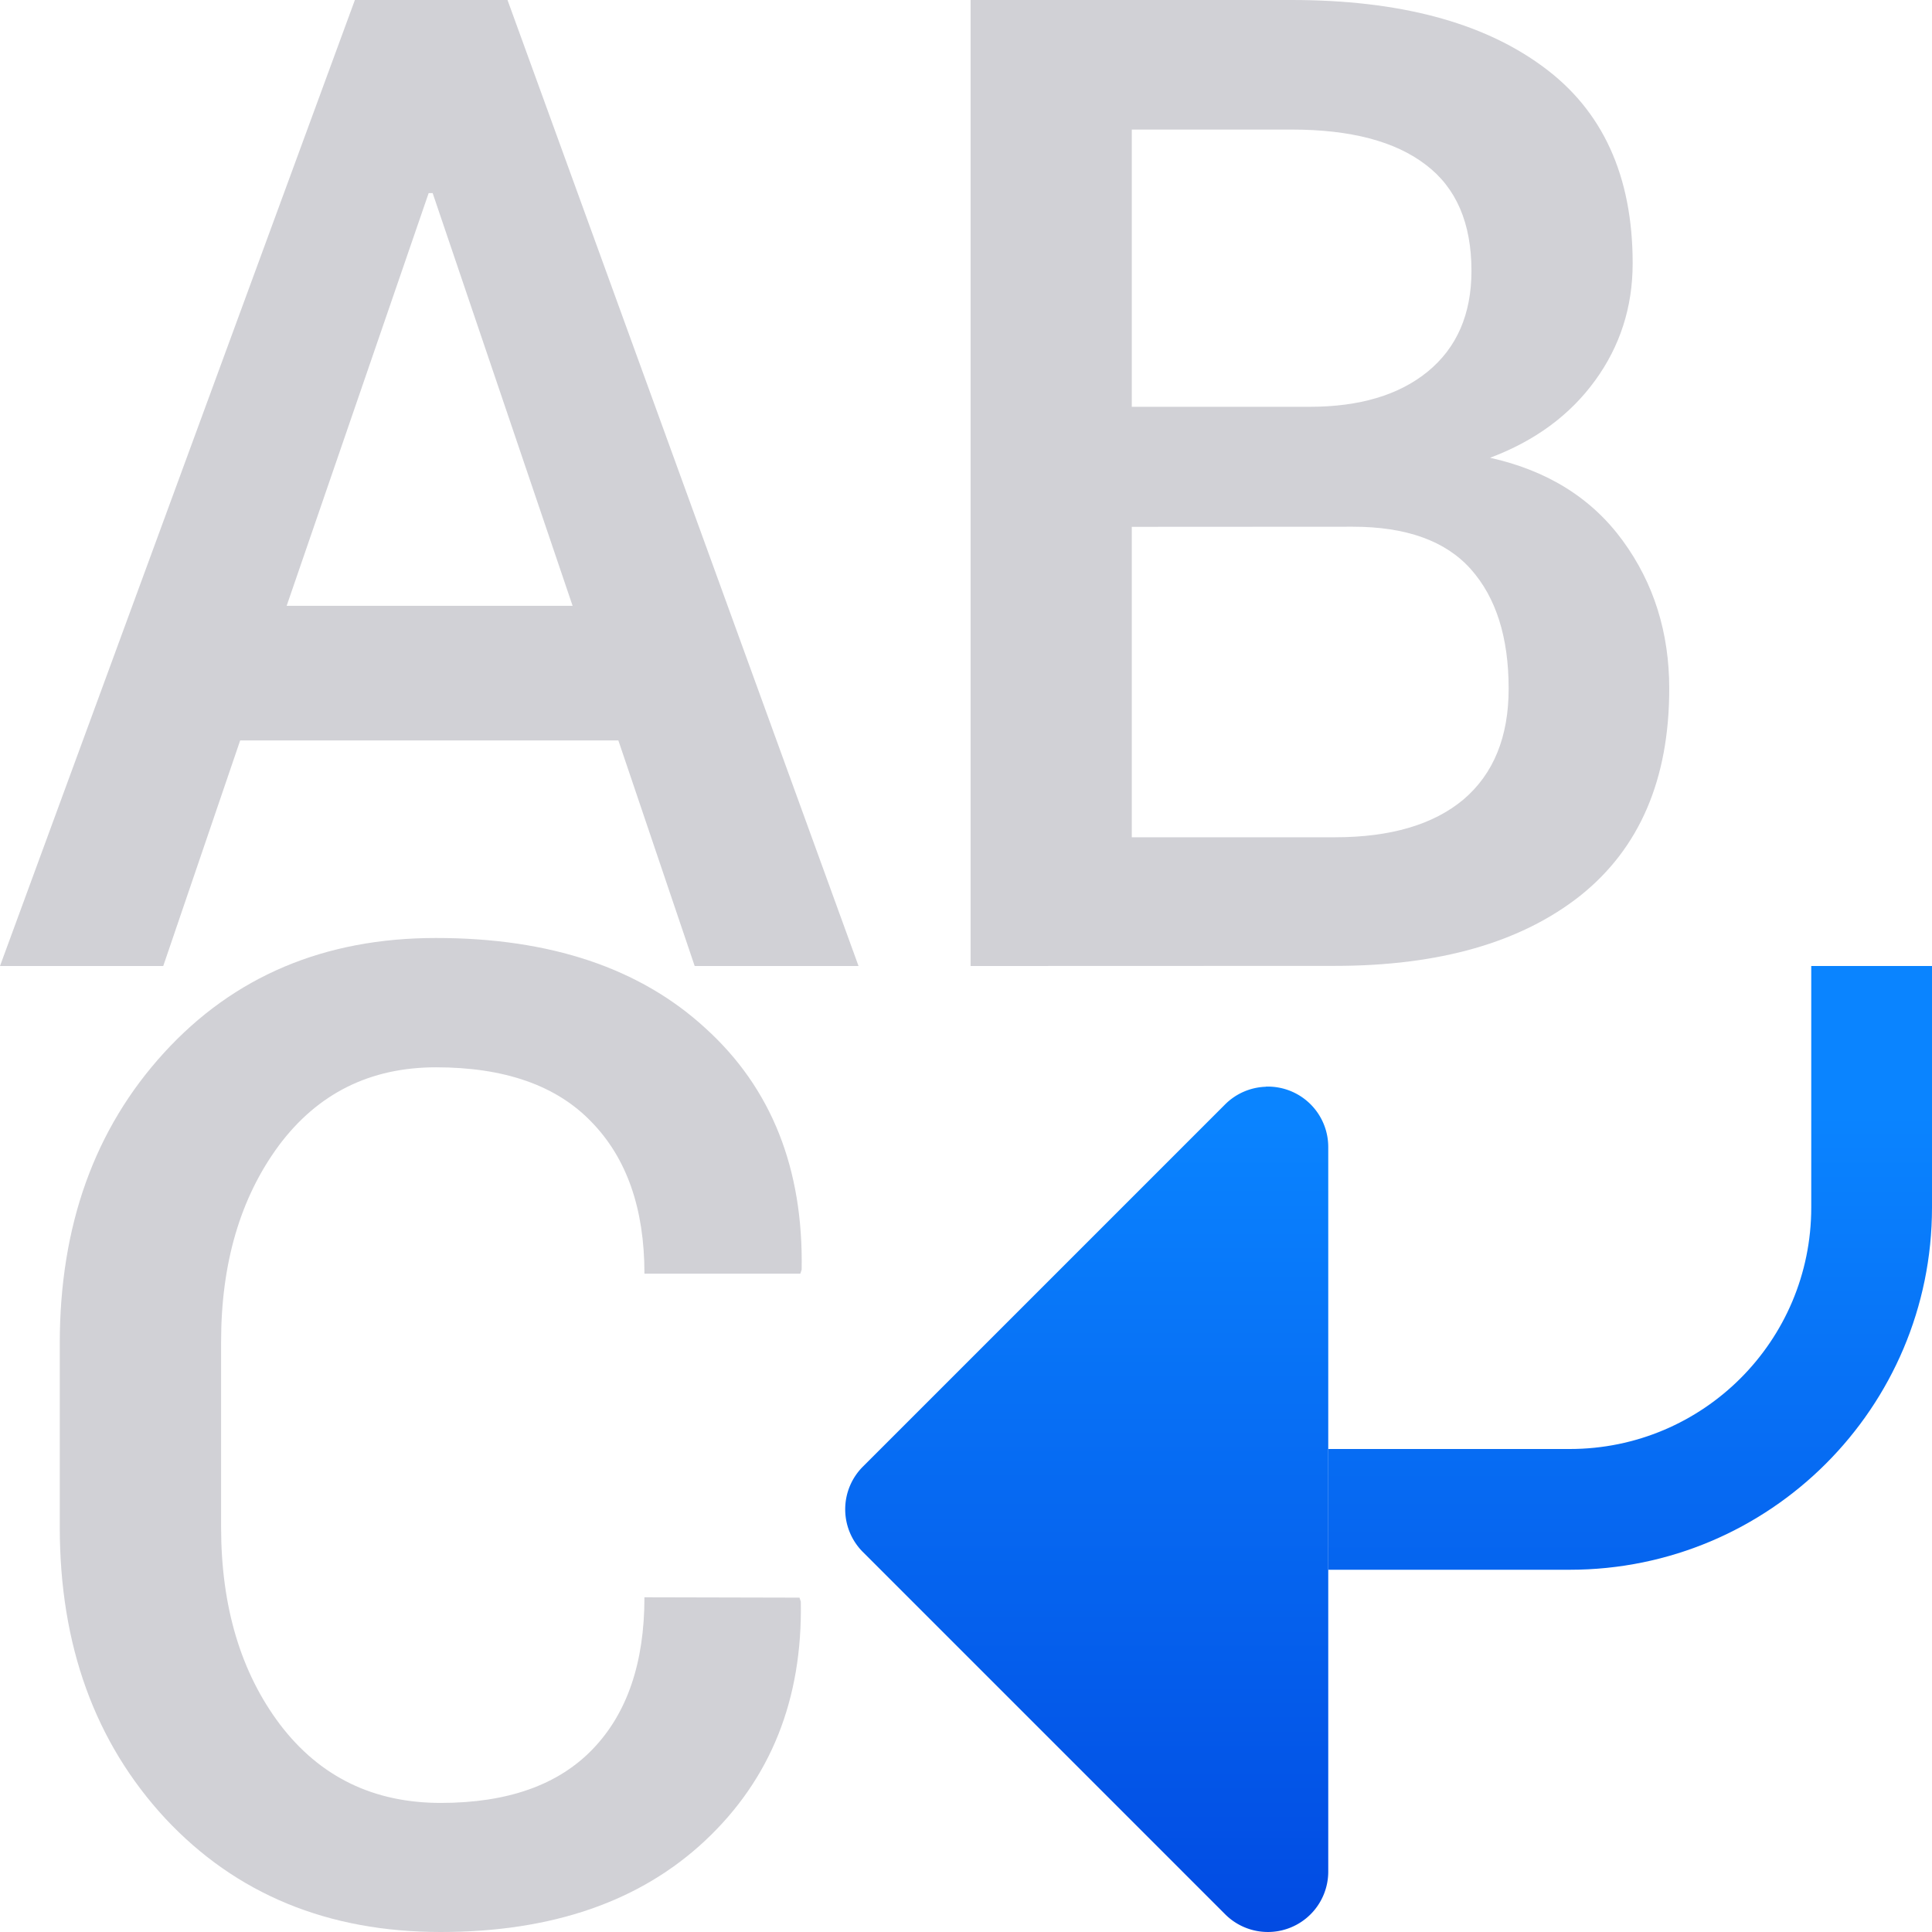 <svg viewBox="0 0 16 16" xmlns="http://www.w3.org/2000/svg" xmlns:xlink="http://www.w3.org/1999/xlink"><linearGradient id="a" gradientTransform="translate(-29.695 1.22)" gradientUnits="userSpaceOnUse" x1="14" x2="13.797" y1="22" y2="2.136"><stop offset="0" stop-color="#0040dd"/><stop offset="1" stop-color="#0a84ff"/></linearGradient><linearGradient id="b" gradientUnits="userSpaceOnUse" x1="7" x2="7" xlink:href="#a" y1="16" y2="8"/><linearGradient id="c" gradientUnits="userSpaceOnUse" x1="14" x2="14" xlink:href="#a" y1="16" y2="8"/><path d="m15 8v2c0 1.105-.895 2-2 2h-2v1l2 0c1.657 0 3-1.343 3-3v-2z" fill="url(#c)" fill-rule="evenodd"/><g fill="#d1d1d6" stroke-width=".281"><path d="m5.121 6.132h-3.132l-.637 1.868h-1.352l2.939-8h1.264l2.907 8h-1.357zm-2.747-1.115h2.368l-1.159-3.418h-.033z"/><path d="m8.038 8v-8h2.659q1.33 0 2.077.549.747.544.747 1.632 0 .544-.313.973-.313.429-.868.637.714.159 1.099.687.385.527.385 1.225 0 1.126-.736 1.714-.736.582-2.033.582zm1.335-3.637v2.571h1.681q.692 0 1.066-.313.374-.319.374-.918 0-.637-.313-.989-.313-.352-.978-.352zm0-.994h1.472q.621 0 .978-.291.363-.297.363-.835 0-.593-.379-.879-.379-.291-1.11-.291h-1.324z"/></g><path d="m6.621 13.231.011.033q.022 1.214-.791 1.978-.808.758-2.192.758-1.401 0-2.28-.94-.874-.945-.874-2.412v-1.522q0-1.462.863-2.407.868-.951 2.253-.951 1.418 0 2.231.747.819.742.797 2l-.011.033h-1.291q0-.808-.44-1.258-.434-.451-1.286-.451-.819 0-1.302.648-.478.648-.478 1.626v1.533q0 .989.489 1.637.494.648 1.33.648.83 0 1.258-.445.429-.445.429-1.258z" fill="#d1d1d6"/><path d="m10.484 9a.5.5 0 0 0 -.338.146l-3 3a.5.5 0 0 0 0 .707l3 3a.5.5 0 0 0 .854-.354v-6a.5.5 0 0 0 -.516-.5z" fill="url(#b)"/></svg>